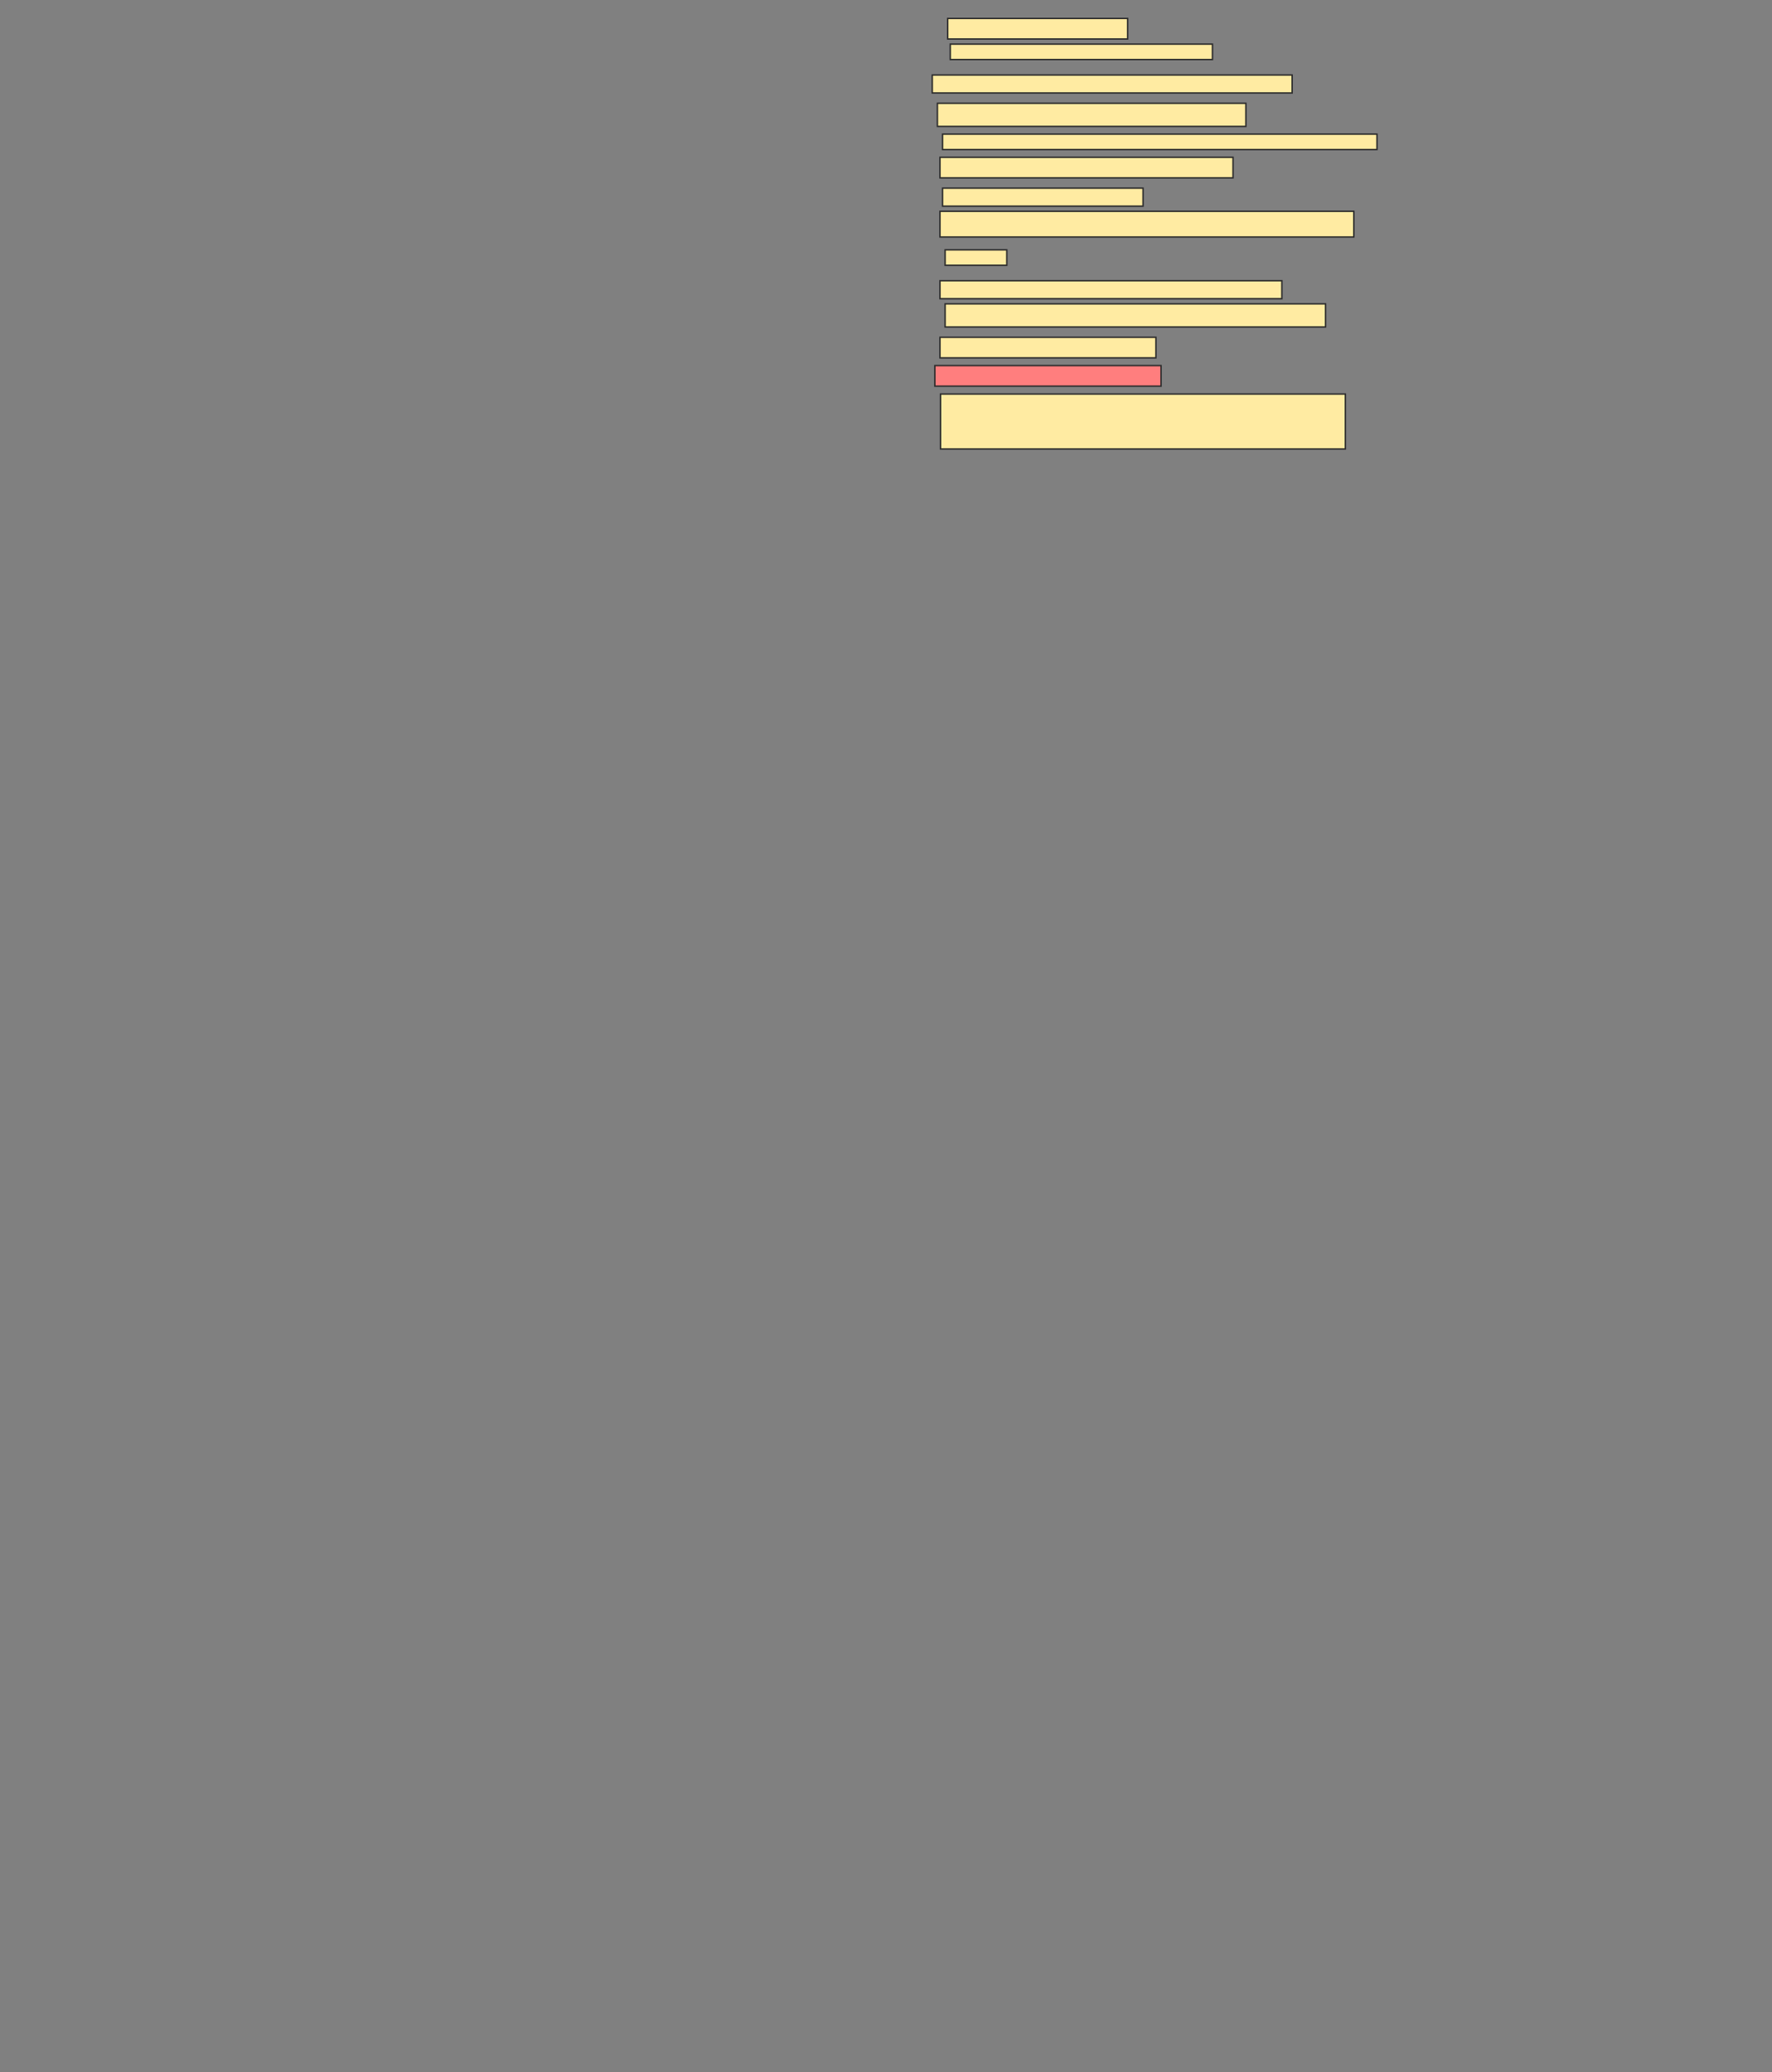 <svg xmlns="http://www.w3.org/2000/svg" width="1231" height="1439">
 <rect width="100%" height="100%" fill="#808080" stroke="none"/>
 <!-- Created with Image Occlusion Enhanced -->
 <g>
  <title>Labels</title>
 </g>
 <g>
  <title>Masks</title>
  <rect stroke="#2D2D2D" id="f2a73c3f30254bcfad370423a8042368-ao-1" height="14.286" width="125" y="12.786" x="658.357" fill="#FFEBA2"/>
  <rect id="f2a73c3f30254bcfad370423a8042368-ao-2" height="10.714" width="182.143" y="30.643" x="660.143" stroke-linecap="null" stroke-linejoin="null" stroke-dasharray="null" stroke="#2D2D2D" fill="#FFEBA2"/>
  <rect id="f2a73c3f30254bcfad370423a8042368-ao-3" height="12.5" width="250" y="52.071" x="647.643" stroke-linecap="null" stroke-linejoin="null" stroke-dasharray="null" stroke="#2D2D2D" fill="#FFEBA2"/>
  <rect id="f2a73c3f30254bcfad370423a8042368-ao-4" height="16.071" width="214.286" y="71.714" x="651.214" stroke-linecap="null" stroke-linejoin="null" stroke-dasharray="null" stroke="#2D2D2D" fill="#FFEBA2"/>
  <rect id="f2a73c3f30254bcfad370423a8042368-ao-5" height="10.714" width="301.786" y="93.143" x="654.786" stroke-linecap="null" stroke-linejoin="null" stroke-dasharray="null" stroke="#2D2D2D" fill="#FFEBA2"/>
  <rect id="f2a73c3f30254bcfad370423a8042368-ao-6" height="14.286" width="203.571" y="109.214" x="653" stroke-linecap="null" stroke-linejoin="null" stroke-dasharray="null" stroke="#2D2D2D" fill="#FFEBA2"/>
  <rect id="f2a73c3f30254bcfad370423a8042368-ao-7" height="12.5" width="139.286" y="130.643" x="654.786" stroke-linecap="null" stroke-linejoin="null" stroke-dasharray="null" stroke="#2D2D2D" fill="#FFEBA2"/>
  <rect id="f2a73c3f30254bcfad370423a8042368-ao-8" height="17.857" width="287.5" y="146.714" x="653" stroke-linecap="null" stroke-linejoin="null" stroke-dasharray="null" stroke="#2D2D2D" fill="#FFEBA2"/>
  <rect id="f2a73c3f30254bcfad370423a8042368-ao-9" height="10.714" width="42.857" y="173.5" x="656.571" stroke-linecap="null" stroke-linejoin="null" stroke-dasharray="null" stroke="#2D2D2D" fill="#FFEBA2"/>
  <rect id="f2a73c3f30254bcfad370423a8042368-ao-10" height="12.5" width="237.5" y="194.928" x="653" stroke-linecap="null" stroke-linejoin="null" stroke-dasharray="null" stroke="#2D2D2D" fill="#FFEBA2"/>
  <rect id="f2a73c3f30254bcfad370423a8042368-ao-11" height="16.071" width="264.286" y="211" x="656.571" stroke-linecap="null" stroke-linejoin="null" stroke-dasharray="null" stroke="#2D2D2D" fill="#FFEBA2"/>
  <rect id="f2a73c3f30254bcfad370423a8042368-ao-12" height="14.286" width="150" y="234.214" x="653" stroke-linecap="null" stroke-linejoin="null" stroke-dasharray="null" stroke="#2D2D2D" fill="#FFEBA2"/>
  <rect stroke="#2D2D2D" id="f2a73c3f30254bcfad370423a8042368-ao-13" height="14.286" width="157.143" y="253.857" x="649.429" stroke-linecap="null" stroke-linejoin="null" stroke-dasharray="null" fill="#FF7E7E" class="qshape"/>
  <rect stroke="#2D2D2D" id="f2a73c3f30254bcfad370423a8042368-ao-14" height="38.17" width="281.25" y="273.612" x="653.375" stroke-linecap="null" stroke-linejoin="null" stroke-dasharray="null" fill="#FFEBA2"/>
 </g>
</svg>